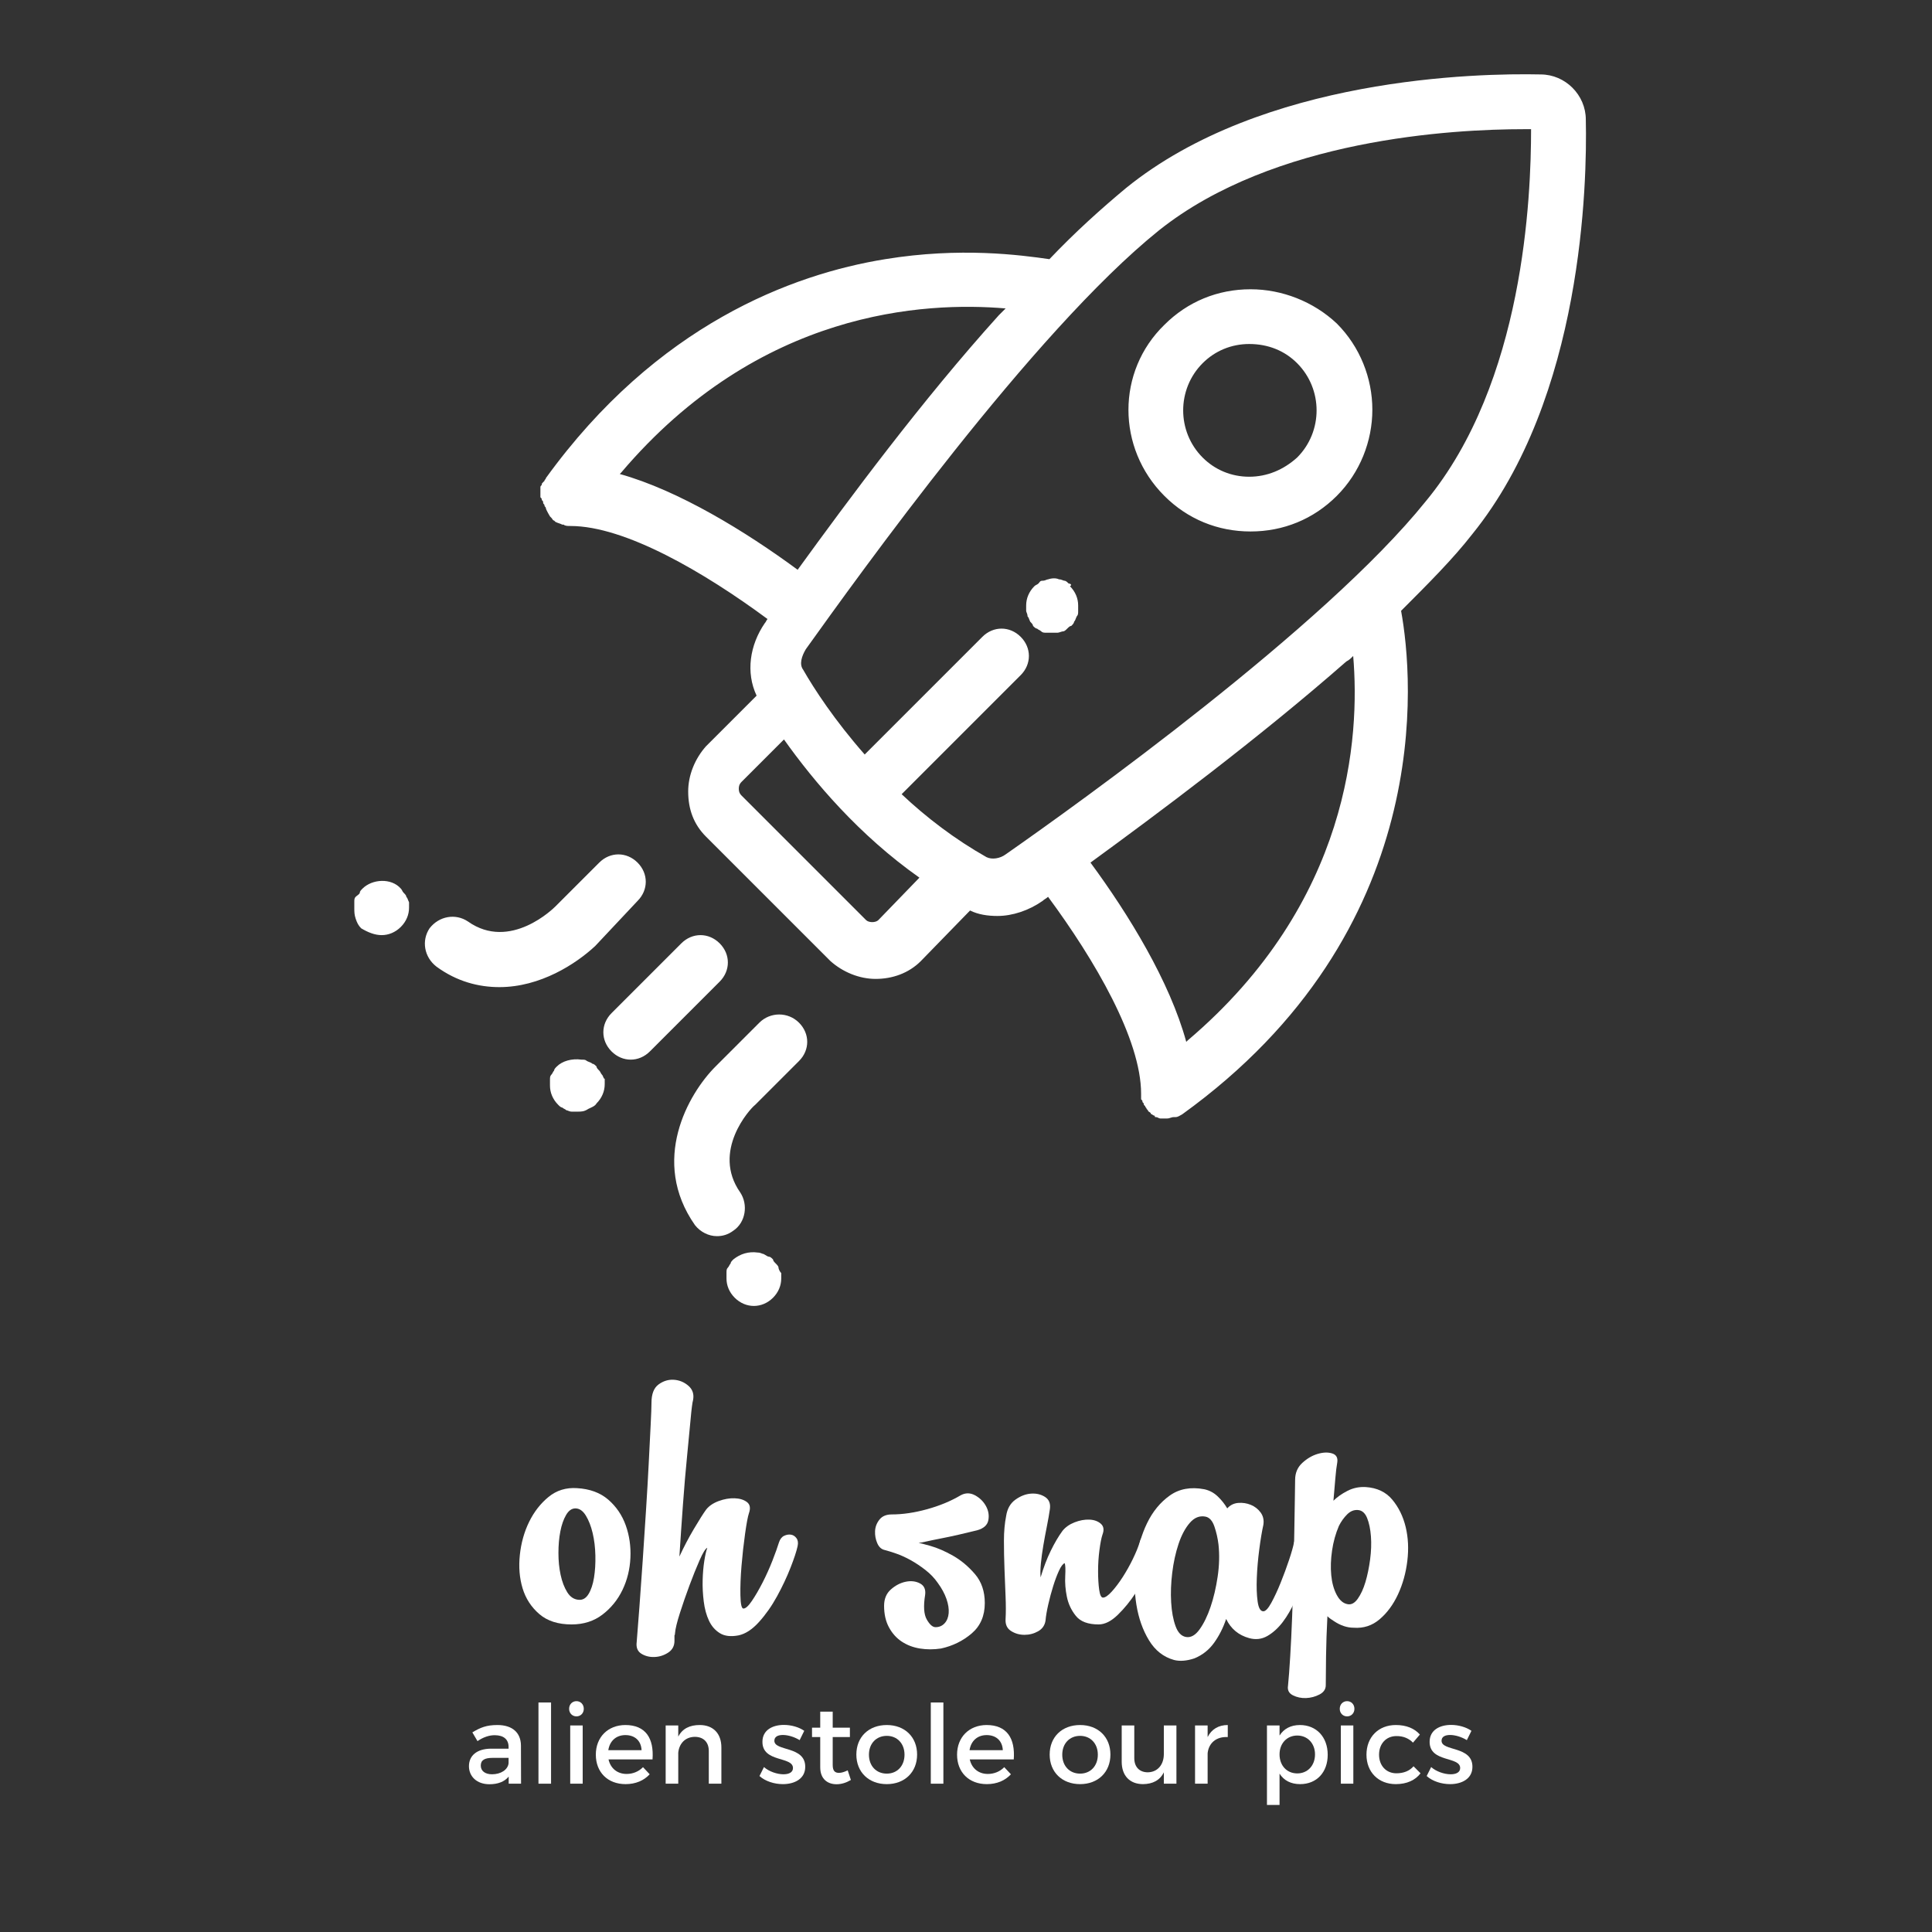 <?xml version="1.0" encoding="utf-8"?>
<!-- Generator: Adobe Illustrator 16.0.0, SVG Export Plug-In . SVG Version: 6.00 Build 0)  -->
<!DOCTYPE svg PUBLIC "-//W3C//DTD SVG 1.1//EN" "http://www.w3.org/Graphics/SVG/1.1/DTD/svg11.dtd">
<svg version="1.1" id="Layer_1" xmlns="http://www.w3.org/2000/svg" xmlns:xlink="http://www.w3.org/1999/xlink" x="0px" y="0px"
	 width="1000px" height="1000px" viewBox="-250 -250 1000 1000" enable-background="new -250 -250 1000 1000" xml:space="preserve">
<rect x="-250" y="-250" width="1000" height="1000" fill="#333333" stroke="none"/>
<path fill="#FFFFFF" d="M122.493,258.099l-36.121,36.12c-2.833,2.833-6.374,4.25-9.915,4.25c-3.542,0-7.083-1.417-9.916-4.25
	c-5.666-5.666-5.666-14.165,0-19.83l36.121-36.121c5.666-5.666,14.165-5.666,19.831,0
	C128.159,243.934,128.159,252.433,122.493,258.099z M61.583,306.259c-0.708-0.708-0.708-1.416-1.417-2.124
	c-0.708-0.709-1.417-1.417-1.417-2.125c-0.708-0.708-1.416-1.416-2.125-1.416c-0.708-0.708-1.416-0.708-2.833-1.417
	c-0.708-0.708-1.416-0.708-2.833-0.708c-4.958-0.708-9.916,0.708-12.749,3.541c-0.708,0.708-1.417,1.416-1.417,2.125
	c-0.708,0.708-0.708,1.416-1.417,2.124c-0.708,0.708-0.708,1.417-0.708,2.833c0,0.709,0,2.125,0,2.834
	c0,3.541,1.417,7.082,4.25,9.915c0.708,0.708,1.416,1.416,2.125,1.416c0.708,0.709,1.416,0.709,2.125,1.417
	c0.708,0,1.416,0.708,2.833,0.708c0.708,0,2.125,0,2.833,0c2.125,0,3.542,0,5.666-1.416c1.417-0.709,3.542-1.417,4.25-2.834
	c2.833-2.833,4.25-6.373,4.25-9.915c0-0.708,0-2.125,0-2.833C62.292,308.384,62.292,306.967,61.583,306.259z M79.998,216.313
	c5.666-5.667,5.666-14.165,0-19.832c-5.666-5.666-14.165-5.666-19.831,0l-22.664,22.664c-0.708,0.708-23.372,23.373-45.328,7.791
	c-6.374-4.25-14.873-2.833-19.831,3.542c-4.25,6.374-2.833,14.873,3.542,19.831c10.623,7.791,21.955,10.624,32.579,10.624
	c21.248,0,39.662-12.041,49.578-21.248L79.998,216.313z M-39.696,214.188c0-0.709-0.708-1.417-1.416-2.125
	c-0.708-0.708-0.708-1.417-1.417-2.125c-4.958-5.666-14.873-4.958-19.831,0c-0.708,0.708-1.417,1.417-1.417,2.125
	s-1.417,1.416-2.125,2.125c-0.708,0.708-0.708,1.416-0.708,2.833c0,0.708,0,2.125,0,2.833c0,2.125,0,3.542,0.708,5.667
	c0.708,2.124,1.417,3.541,2.833,4.958c3.542,2.125,7.083,3.541,10.624,3.541c3.541,0,7.083-1.417,9.916-4.25
	c2.833-2.833,4.25-6.374,4.25-9.916c0-0.708,0-2.125,0-2.833C-38.988,215.604-38.988,214.896-39.696,214.188z M143.032,279.346
	l-22.664,22.664c-14.165,14.165-33.996,48.869-10.624,82.156c2.833,3.541,7.082,5.666,11.332,5.666c2.833,0,5.666-0.709,8.499-2.833
	c6.374-4.249,7.791-13.457,3.541-19.831c-14.873-21.247,4.958-43.202,7.791-45.327l22.664-22.664c5.666-5.666,5.666-14.165,0-19.831
	C157.905,273.68,148.698,273.68,143.032,279.346z M152.947,406.122c0-0.709-0.708-1.416-1.416-2.125s-1.417-1.416-1.417-2.125
	c-0.708-0.708-1.416-1.416-2.125-1.416c-0.708,0-1.416-0.709-2.833-1.417c-0.708,0-1.416-0.708-2.833-0.708
	c-4.958-0.708-9.207,0.708-12.748,3.541c-0.708,0.709-1.417,1.416-1.417,2.125c-0.708,0.709-0.708,1.416-1.417,2.125
	c-0.708,0.709-0.708,1.416-0.708,2.833c0,0.708,0,2.124,0,2.833c0,3.541,1.417,7.083,4.25,9.915c2.833,2.833,6.375,4.25,9.916,4.25
	c3.542,0,7.083-1.417,9.915-4.25c2.833-2.832,4.25-6.374,4.25-9.915c0-0.709,0-2.125,0-2.833
	C153.656,408.247,152.947,406.831,152.947,406.122z M512.028,26.502c-9.916,12.749-22.664,25.497-36.829,39.662
	c6.374,34.704,18.414,165.729-113.32,260.635l0,0c-1.416,0.708-2.125,1.416-3.541,1.416h-0.708c-1.416,0-2.125,0.708-3.541,0.708
	l0,0l0,0c-0.708,0-2.125,0-2.832,0h-0.709c-0.709,0-1.416-0.708-2.125-0.708s-0.709,0-0.709-0.708c-0.707,0-1.416-0.708-1.416-0.708
	c-0.708,0-0.708-0.709-0.708-0.709c-0.708-0.708-1.417-0.708-1.417-1.416c0,0,0,0-0.708-0.708l0,0c0-0.709-0.708-0.709-0.708-1.417
	l-0.708-0.708c0-0.709,0-0.709-0.708-1.417c0-0.708,0-0.708-0.708-1.416c0,0,0-0.709,0-1.417s0-1.416,0-1.416l0,0
	c0-28.33-24.081-69.408-48.161-101.987c-0.709,0.708-2.125,1.416-2.833,2.125c-7.082,4.958-15.582,7.79-23.372,7.79
	c-4.958,0-9.915-0.708-14.165-2.833l-25.497,26.205c-6.374,6.374-14.873,9.207-23.372,9.207c-8.499,0-16.998-3.541-23.372-9.207
	l-64.451-64.451c-6.375-6.374-9.207-14.165-9.207-23.372c0-8.499,3.541-16.998,9.207-23.372l26.205-26.205
	c-5.666-12.041-3.542-26.205,4.25-37.537c0.708-0.709,0.708-1.417,1.416-2.125C114.702,46.333,73.624,22.253,45.294,22.253l0,0l0,0
	c-1.417,0-2.833,0-3.542-0.708h-0.708c-1.417-0.708-2.125-0.708-3.542-1.417l0,0l-0.708-0.708c-0.708,0-0.708-0.708-1.417-1.416
	l-0.708-0.708c0,0-2.125-3.542-2.125-4.25c0-0.708-0.708-0.708-0.708-1.417c0-0.708-0.708-0.708-0.708-1.416
	c0-0.709,0-0.709-0.708-1.417c0-0.708,0-0.708-0.708-1.417c0-0.708,0-0.708,0-1.416V5.255l0,0c0-0.708,0-1.417,0-1.417
	c0-0.708,0-0.708,0-1.416c0-0.709,0-0.709,0.708-1.417c0-0.708,0-0.708,0.708-1.417l0.708-0.708c0-0.708,0.708-0.708,0.708-1.417
	l0,0C89.913-81.859,160.029-108.064,208.19-115.855c38.954-6.375,70.116-2.125,84.989,0c13.457-14.165,26.913-26.206,39.662-36.829
	c70.825-57.368,182.019-59.493,214.598-58.785c12.749,0,23.372,10.624,23.372,23.372C571.521-155.517,569.396-44.322,512.028,26.502
	z M162.863,44.917c26.205-36.121,64.45-87.823,104.112-131.734c1.417-1.416,2.125-2.125,3.542-3.541
	C228.729-93.899,143.032-89.65,71.499-5.369l-0.708,0.708C101.245,3.838,135.949,25.086,162.863,44.917z M225.896,204.272
	c-31.163-21.956-54.535-49.577-70.116-71.533l-21.956,21.956c-1.417,1.416-1.417,2.833-1.417,3.541s0,2.125,1.417,3.542l64.45,64.45
	c1.417,1.416,4.958,1.416,6.375,0L225.896,204.272z M450.41,89.536c-1.416,1.416-2.125,2.125-3.541,2.833
	c-46.036,40.37-98.446,79.323-132.441,104.112c19.83,26.914,41.077,61.618,49.576,92.781l0.709-0.709
	C448.994,217.021,453.952,131.322,450.41,89.536z M542.482-183.139h-3.542c-36.828,0-129.608,4.958-189.102,52.411
	C284.681-78.318,194.025,48.458,167.112,85.995c-2.125,3.542-3.541,7.791-1.416,10.624c5.666,9.916,16.29,26.205,31.871,43.911
	l60.909-60.909c5.666-5.667,14.165-5.667,19.831,0c5.666,5.666,5.666,14.164,0,19.831l-61.617,61.618
	c12.748,12.04,27.622,23.372,43.911,32.579c2.833,1.417,7.082,0.708,9.916-1.416C308.053,166.027,435.537,74.663,487.947,9.504
	C538.94-52.113,542.482-148.434,542.482-183.139z M441.912-82.567c12.04,12.04,18.413,28.33,18.413,44.62
	c0,16.289-6.373,32.579-18.413,44.619c-12.04,12.04-27.623,18.415-44.62,18.415c-16.998,0-32.579-6.375-44.619-18.415
	c-24.789-24.789-24.789-64.451,0-88.531c12.04-12.04,27.621-18.414,44.619-18.414C413.582-100.273,429.872-93.899,441.912-82.567z
	 M421.372-62.028c-6.374-6.374-14.873-9.916-24.788-9.916c-9.207,0-17.706,3.542-24.081,9.916
	c-13.456,13.457-13.456,35.412,0,48.869c6.375,6.375,14.874,9.916,24.081,9.916s17.705-3.541,24.788-9.916
	C434.829-26.616,434.829-48.572,421.372-62.028z M303.095,51.999c-0.708-0.708-1.416-1.416-2.124-1.416s-1.416-0.709-2.833-0.709
	c-1.416-0.708-3.541-0.708-5.666,0c-0.709,0-1.417,0.709-2.833,0.709c-1.417,0-1.417,0.708-2.125,1.416s-1.416,0.708-2.124,1.417
	c-2.833,2.833-4.25,6.374-4.25,9.915c0,0.708,0,2.125,0,2.833s0.708,1.417,0.708,2.833c0.709,0.708,0.709,1.417,1.417,2.833
	c0.708,0.709,1.416,1.417,1.416,2.125c0.709,0.708,1.417,1.417,2.125,1.417c0.708,0.708,1.416,0.708,2.124,1.417
	c0.709,0.708,1.417,0.708,2.833,0.708c0.709,0,2.125,0,2.834,0c0.708,0,2.125,0,2.833,0s2.125-0.708,2.833-0.708
	s1.416-0.708,2.124-1.417s1.416-1.417,2.125-1.417c0.708-0.708,1.416-1.416,1.416-2.125c0.709-0.708,0.709-1.416,1.417-2.833
	c0.708-0.708,0.708-1.417,0.708-2.833c0-0.708,0-2.125,0-2.833c0-3.542-1.416-7.083-4.25-9.915
	C305.22,52.707,303.803,51.999,303.095,51.999z"/>
<g>
	<path fill="#FFFFFF" d="M45.845,590.803c-6.99,0-12.563-1.792-16.715-5.382c-4.156-3.586-7.038-8.025-8.641-13.315
		c-1.602-5.285-2.076-11.049-1.417-17.281c0.664-6.232,2.267-11.942,4.816-17.14c2.549-5.192,5.9-9.49,10.057-12.89
		c4.152-3.399,9.065-4.909,14.731-4.533c6.609,0.381,11.991,2.364,16.148,5.949c4.152,3.59,7.175,8.03,9.065,13.315
		c1.886,5.29,2.691,10.907,2.408,16.856c-0.284,5.949-1.656,11.474-4.108,16.572c-2.457,5.1-5.905,9.35-10.34,12.749
		C57.411,589.104,52.077,590.803,45.845,590.803z M49.527,578.055c2.076,0.19,3.776-0.801,5.1-2.975
		c1.319-2.169,2.266-5.002,2.833-8.499c0.566-3.492,0.801-7.317,0.708-11.474c-0.097-4.152-0.566-8.025-1.417-11.615
		c-0.85-3.585-2.032-6.608-3.541-9.065c-1.514-2.452-3.307-3.683-5.383-3.683c-1.89,0-3.497,1.133-4.816,3.399
		c-1.324,2.267-2.315,5.1-2.975,8.499c-0.664,3.399-0.992,7.131-0.992,11.19c0,4.063,0.376,7.839,1.133,11.332
		c0.752,3.497,1.886,6.472,3.399,8.924C45.088,576.545,47.071,577.869,49.527,578.055z"/>
	<path fill="#FFFFFF" d="M87.204,476.067c0-4.533,1.226-7.693,3.683-9.49c2.453-1.793,5.1-2.594,7.933-2.408
		c2.833,0.19,5.334,1.23,7.507,3.116c2.169,1.89,2.975,4.347,2.408,7.366c-0.381,1.323-0.806,4.63-1.275,9.915
		c-0.474,5.29-1.089,11.713-1.842,19.265c-0.757,7.556-1.465,15.864-2.125,24.93c-0.664,9.065-1.275,18.038-1.841,26.913
		c2.266-4.908,4.767-9.676,7.507-14.307c2.735-4.625,4.86-7.977,6.374-10.057c1.51-1.886,3.683-3.351,6.516-4.391
		c2.833-1.036,5.568-1.51,8.215-1.417c2.643,0.098,4.768,0.757,6.375,1.983c1.602,1.23,1.934,3.165,0.991,5.808
		c-0.566,1.699-1.23,5.24-1.983,10.623c-0.757,5.383-1.372,10.907-1.841,16.573c-0.474,5.666-0.664,10.766-0.567,15.298
		c0.093,4.533,0.611,6.8,1.558,6.8c1.133,0,2.594-1.319,4.391-3.967c1.793-2.643,3.634-5.808,5.524-9.49
		c1.886-3.683,3.585-7.459,5.1-11.332c1.509-3.869,2.643-7.033,3.399-9.49c0.566-1.7,1.461-2.833,2.691-3.399
		c1.226-0.567,2.408-0.753,3.541-0.567c1.133,0.19,2.076,0.806,2.833,1.842c0.752,1.04,0.943,2.408,0.567,4.108
		c-0.567,2.646-1.797,6.374-3.683,11.189c-1.89,4.816-4.205,9.729-6.941,14.731c-2.74,5.007-5.856,9.446-9.349,13.315
		c-3.497,3.873-7.038,6.188-10.624,6.94c-3.966,0.758-7.18,0.381-9.632-1.133c-2.457-1.51-4.347-3.683-5.666-6.516
		c-1.323-2.833-2.222-6.136-2.691-9.916c-0.474-3.775-0.664-7.458-0.566-11.048c0.093-3.586,0.376-6.893,0.85-9.916
		c0.469-3.019,0.991-5.285,1.558-6.799c-0.947,0.381-2.267,2.505-3.966,6.374c-1.7,3.873-3.448,8.216-5.241,13.032
		c-1.797,4.815-3.448,9.587-4.958,14.306c-1.514,4.724-2.364,8.216-2.55,10.482c0,0.566-0.097,0.947-0.283,1.133v2.833
		c0,2.643-1.089,4.675-3.258,6.091c-2.174,1.417-4.533,2.17-7.083,2.267c-2.55,0.093-4.816-0.474-6.799-1.699
		c-1.983-1.23-2.784-3.258-2.408-6.091c0.381-4.719,0.85-10.81,1.417-18.273c0.567-7.458,1.133-15.439,1.7-23.938
		c0.566-8.499,1.133-17.14,1.7-25.922c0.566-8.782,1.036-16.949,1.417-24.505c0.376-7.552,0.708-14.116,0.991-19.689
		C87.063,481.973,87.204,478.147,87.204,476.067z"/>
	<path fill="#FFFFFF" d="M247.262,523.944c2.452-1.318,4.909-1.318,7.365,0c2.453,1.324,4.343,3.165,5.666,5.524
		c1.319,2.364,1.744,4.816,1.275,7.366c-0.474,2.55-2.408,4.298-5.808,5.241c-3.023,0.757-6.188,1.514-9.491,2.266
		c-3.307,0.758-6.423,1.417-9.349,1.983c-2.931,0.566-5.432,1.089-7.507,1.559c-2.081,0.474-3.4,0.708-3.966,0.708
		c0.376,0,2.408,0.522,6.091,1.558c3.683,1.041,7.601,2.74,11.757,5.1c4.152,2.364,7.932,5.524,11.332,9.491
		c3.4,3.966,5.1,8.972,5.1,15.015c0,6.613-2.267,11.854-6.799,15.723c-4.533,3.869-9.823,6.467-15.865,7.791
		c-3.78,0.566-7.415,0.566-10.907,0c-3.497-0.566-6.613-1.749-9.349-3.541c-2.74-1.793-4.958-4.25-6.658-7.366
		s-2.549-6.844-2.549-11.19c0-3.585,1.177-6.418,3.541-8.499c2.359-2.076,4.909-3.399,7.649-3.966
		c2.736-0.566,5.192-0.283,7.366,0.85c2.169,1.134,3.068,3.116,2.691,5.949c-0.947,5.856-0.664,10.106,0.85,12.749
		c1.509,2.646,3.019,3.966,4.533,3.966c1.886,0,3.444-0.659,4.674-1.983c1.226-1.318,1.935-3.067,2.125-5.241
		c0.186-2.169-0.19-4.625-1.133-7.365c-0.947-2.735-2.457-5.524-4.533-8.357c-1.7-2.452-3.825-4.675-6.375-6.657
		c-2.55-1.983-5.099-3.683-7.649-5.1c-2.55-1.416-5.055-2.55-7.507-3.399c-2.457-0.85-4.44-1.461-5.949-1.842
		c-1.7-0.376-2.975-1.558-3.825-3.541c-0.85-1.983-1.226-4.06-1.133-6.232c0.098-2.169,0.85-4.152,2.267-5.949
		c1.417-1.793,3.541-2.691,6.374-2.691c5.666,0,11.757-0.895,18.273-2.691C236.354,529.376,242.162,526.968,247.262,523.944z"/>
	<path fill="#FFFFFF" d="M270.773,534.71c0.567-3.775,2.169-6.608,4.816-8.499c2.643-1.886,5.334-2.926,8.074-3.116
		c2.735-0.186,5.144,0.381,7.224,1.7c2.076,1.323,2.926,3.399,2.55,6.232c-0.381,2.647-0.898,5.622-1.558,8.924
		c-0.664,3.307-1.275,6.613-1.842,9.915c-0.566,3.307-0.991,6.423-1.274,9.35c-0.284,2.93-0.332,5.338-0.142,7.224
		c1.509-5.1,3.258-9.677,5.24-13.74c1.983-4.059,4.011-7.507,6.091-10.34c1.51-1.886,3.586-3.351,6.233-4.392
		c2.643-1.035,5.192-1.509,7.648-1.416c2.452,0.098,4.436,0.806,5.949,2.125c1.51,1.323,1.793,3.213,0.851,5.665
		c-0.567,1.7-1.09,4.348-1.559,7.933c-0.474,3.59-0.708,7.225-0.708,10.907s0.186,6.896,0.566,9.632
		c0.376,2.74,1.036,4.108,1.983,4.108c1.133,0,2.643-1.036,4.532-3.116c1.886-2.076,3.776-4.577,5.666-7.508
		c1.886-2.926,3.635-6.042,5.241-9.349c1.603-3.303,2.784-6.184,3.541-8.641c0.376-1.7,1.178-2.833,2.408-3.399
		c1.227-0.567,2.408-0.753,3.541-0.567c1.134,0.19,2.076,0.806,2.833,1.842c0.753,1.04,0.943,2.408,0.566,4.108
		c-0.566,2.646-1.89,6.232-3.966,10.765c-2.08,4.533-4.533,8.973-7.366,13.315c-2.833,4.347-5.949,8.171-9.349,11.474
		c-3.399,3.307-6.706,4.957-9.915,4.957c-5.48,0-9.397-1.46-11.757-4.391c-2.364-2.926-3.922-6.232-4.675-9.915
		c-0.757-3.684-1.04-7.269-0.85-10.766c0.186-3.493,0.093-5.71-0.283-6.657c-0.947,0.38-1.939,1.699-2.975,3.966
		c-1.04,2.267-2.032,4.913-2.975,7.933c-0.947,3.023-1.798,6.188-2.55,9.49c-0.757,3.307-1.23,6.091-1.417,8.357
		c-0.38,2.456-1.655,4.298-3.824,5.524c-2.174,1.23-4.532,1.841-7.082,1.841s-4.865-0.659-6.941-1.982
		c-2.08-1.319-3.023-3.4-2.833-6.233c0.187-3.209,0.187-7.082,0-11.614c-0.19-4.533-0.381-9.301-0.566-14.307
		c-0.19-5.002-0.283-9.867-0.283-14.59C269.641,542.74,270.017,538.49,270.773,534.71z"/>
	<path fill="#FFFFFF" d="M373.323,520.828c2.644,0.567,4.958,1.798,6.941,3.684c1.983,1.89,3.634,3.966,4.958,6.232
		c1.509-1.7,3.399-2.643,5.666-2.833c2.266-0.187,4.435,0.142,6.516,0.991c2.076,0.85,3.775,2.174,5.1,3.967
		c1.318,1.797,1.792,3.922,1.416,6.374c-0.757,3.399-1.465,7.648-2.125,12.748c-0.664,5.1-1.089,10.013-1.274,14.731
		c-0.19,4.724-0.049,8.782,0.425,12.182c0.469,3.4,1.461,5.1,2.975,5.1c1.133,0,2.501-1.461,4.107-4.391
		c1.603-2.927,3.21-6.375,4.816-10.341c1.603-3.966,3.067-7.933,4.392-11.898c1.318-3.966,2.169-6.985,2.549-9.065
		c0.567-1.886,1.51-3.161,2.833-3.824c1.319-0.66,2.595-0.851,3.825-0.567c1.226,0.283,2.267,0.992,3.116,2.125
		s0.991,2.55,0.425,4.25c-0.381,1.133-0.991,3.258-1.842,6.374c-0.85,3.116-1.938,6.564-3.258,10.34
		c-1.323,3.78-2.882,7.698-4.674,11.757c-1.798,4.063-3.874,7.649-6.233,10.766c-2.363,3.116-5.006,5.524-7.932,7.225
		c-2.931,1.699-6.091,2.075-9.491,1.133c-5.479-1.51-9.445-4.816-11.898-9.916c-1.514,4.533-3.59,8.641-6.232,12.324
		c-2.646,3.683-6.047,6.374-10.198,8.074c-3.967,1.318-7.464,1.602-10.482,0.85c-5.479-1.514-9.822-4.914-13.031-10.199
		c-3.214-5.285-5.383-11.425-6.517-18.414c-1.133-6.985-1.226-14.258-0.283-21.814c0.947-7.551,2.878-14.351,5.808-20.397
		c2.926-6.042,6.844-10.81,11.757-14.306C360.385,520.594,366.334,519.51,373.323,520.828z M380.689,549.441
		c-0.381-3.209-1.089-6.325-2.125-9.349c-1.04-3.019-2.598-4.719-4.674-5.1c-3.023-0.566-5.715,0.522-8.074,3.258
		c-2.364,2.74-4.298,6.375-5.808,10.907c-1.514,4.533-2.599,9.49-3.258,14.873c-0.664,5.383-0.85,10.482-0.566,15.299
		c0.283,4.815,1.035,8.924,2.266,12.323c1.227,3.399,3.068,5.289,5.524,5.666c2.452,0.381,4.768-0.943,6.941-3.967
		c2.169-3.019,4.059-6.892,5.666-11.615c1.602-4.719,2.833-9.959,3.683-15.723C381.114,560.256,381.256,554.731,380.689,549.441z"/>
	<path fill="#FFFFFF" d="M420.351,516.013c0-3.586,1.227-6.516,3.683-8.782c2.453-2.267,5.1-3.825,7.933-4.675
		s5.334-0.942,7.508-0.283c2.169,0.664,3.067,2.222,2.691,4.675c-0.381,2.08-0.709,4.815-0.992,8.215
		c-0.283,3.4-0.615,7.273-0.991,11.615c1.886-1.886,4.294-3.585,7.224-5.099c2.927-1.51,6.092-2.169,9.491-1.983
		c5.852,0.381,10.433,2.55,13.739,6.516c3.303,3.967,5.618,8.689,6.941,14.165c1.319,5.48,1.603,11.332,0.85,17.564
		c-0.757,6.232-2.363,11.996-4.815,17.281c-2.457,5.29-5.622,9.588-9.491,12.891c-3.873,3.307-8.357,4.771-13.456,4.391
		c-3.4,0-6.8-1.133-10.199-3.399c-0.566-0.376-1.133-0.753-1.699-1.134c-0.567-0.376-1.134-0.85-1.7-1.416
		c-0.381,7.366-0.615,14.209-0.708,20.539c-0.098,6.325-0.142,11.376-0.142,15.156c0,2.076-1.089,3.684-3.258,4.816
		c-2.174,1.133-4.489,1.744-6.941,1.842c-2.457,0.093-4.723-0.381-6.799-1.417c-2.076-1.04-2.926-2.691-2.55-4.958
		c0.381-3.78,0.757-8.782,1.133-15.015c0.381-6.232,0.709-13.031,0.992-20.397c0.283-7.365,0.522-14.917,0.708-22.664
		c0.19-7.741,0.327-14.917,0.425-21.53c0.093-6.608,0.186-12.323,0.283-17.14C420.302,520.97,420.351,517.712,420.351,516.013z
		 M443.015,539.81c-1.7,3.966-2.882,8.216-3.541,12.748c-0.664,4.533-0.806,8.782-0.425,12.749
		c0.376,3.966,1.318,7.365,2.833,10.198c1.509,2.833,3.399,4.44,5.666,4.816c1.886,0.381,3.634-0.566,5.24-2.833
		c1.603-2.267,2.927-5.144,3.967-8.641c1.035-3.492,1.841-7.366,2.408-11.615c0.566-4.25,0.708-8.26,0.425-12.04
		c-0.283-3.776-0.947-6.941-1.983-9.49c-1.04-2.55-2.599-3.918-4.675-4.108c-2.08-0.186-3.966,0.566-5.666,2.267
		C445.564,535.56,444.147,537.543,443.015,539.81z"/>
</g>
<g>
	<path fill="#FFFFFF" d="M13.297,669.555c-2.153,2.663-5.609,3.966-9.972,3.966c-6.515,0-10.595-4.022-10.595-9.349
		c0-5.495,4.136-9.008,11.388-9.064h9.122v-0.906c0-3.796-2.437-6.063-7.195-6.063c-2.89,0-5.893,1.02-8.895,3.06l-2.663-4.532
		c4.193-2.493,7.252-3.796,12.974-3.796c7.762,0,12.125,3.966,12.181,10.595l0.057,19.772h-6.402V669.555z M13.241,662.643v-2.776
		H5.082c-4.249,0-6.232,1.134-6.232,4.022c0,2.72,2.209,4.477,5.835,4.477C9.331,668.365,12.9,665.929,13.241,662.643z"/>
	<path fill="#FFFFFF" d="M28.71,673.237v-42.039h6.515v42.039H28.71z"/>
	<path fill="#FFFFFF" d="M52.167,634.484c0,2.267-1.643,3.909-3.796,3.909c-2.153,0-3.796-1.643-3.796-3.909
		c0-2.322,1.643-3.966,3.796-3.966C50.523,630.519,52.167,632.162,52.167,634.484z M45.141,673.237v-30.141H51.6v30.141H45.141z"/>
	<path fill="#FFFFFF" d="M87.747,660.66H64.972c1.02,4.646,4.589,7.535,9.348,7.535c3.286,0,6.289-1.247,8.499-3.513l3.456,3.683
		c-2.946,3.229-7.252,5.099-12.464,5.099c-9.292,0-15.411-6.176-15.411-15.24c0-9.122,6.289-15.297,15.24-15.354
		C84.234,642.87,88.541,649.782,87.747,660.66z M82.082,655.9c-0.227-4.872-3.456-7.818-8.385-7.818
		c-4.759,0-8.102,3.003-8.838,7.818H82.082z"/>
	<path fill="#FFFFFF" d="M123.386,654.484v18.753h-6.516v-16.94c0-4.532-2.72-7.309-7.252-7.309
		c-4.986,0.057-8.102,3.513-8.555,8.216v16.033h-6.515v-30.141h6.515v5.778c2.153-4.192,6.006-6.005,11.104-6.005
		C119.193,642.87,123.386,647.289,123.386,654.484z"/>
	<path fill="#FFFFFF" d="M166.277,645.872l-2.379,4.816c-2.663-1.644-6.005-2.663-8.668-2.663c-2.549,0-4.419,0.85-4.419,3.003
		c0,5.552,16.034,2.55,15.977,13.484c0,6.175-5.496,8.951-11.558,8.951c-4.419,0-9.122-1.473-12.124-4.192l2.323-4.646
		c2.606,2.322,6.799,3.739,10.085,3.739c2.776,0,4.929-0.964,4.929-3.229c0-6.176-15.864-2.72-15.807-13.598
		c0-6.119,5.325-8.725,11.104-8.725C159.535,642.813,163.558,643.946,166.277,645.872z"/>
	<path fill="#FFFFFF" d="M190.414,671.311c-2.379,1.417-4.873,2.21-7.422,2.21c-4.533,0-8.442-2.606-8.442-8.781v-15.638h-4.249
		v-4.872h4.249v-8.271h6.459v8.271h8.895v4.872h-8.895v14.447c0,3.116,1.19,4.079,3.229,4.079c1.359,0,2.776-0.453,4.532-1.303
		L190.414,671.311z"/>
	<path fill="#FFFFFF" d="M224.691,658.167c0,9.064-6.402,15.297-15.693,15.297c-9.348,0-15.75-6.232-15.75-15.297
		c0-9.122,6.402-15.297,15.75-15.297C218.29,642.87,224.691,649.045,224.691,658.167z M199.763,658.224
		c0,5.835,3.796,9.802,9.235,9.802c5.382,0,9.178-3.967,9.178-9.802c0-5.779-3.796-9.745-9.178-9.745
		C203.559,648.479,199.763,652.444,199.763,658.224z"/>
	<path fill="#FFFFFF" d="M231.776,673.237v-42.039h6.515v42.039H231.776z"/>
	<path fill="#FFFFFF" d="M274.723,660.66h-22.776c1.021,4.646,4.59,7.535,9.349,7.535c3.286,0,6.289-1.247,8.498-3.513l3.456,3.683
		c-2.946,3.229-7.252,5.099-12.464,5.099c-9.292,0-15.411-6.176-15.411-15.24c0-9.122,6.289-15.297,15.241-15.354
		C271.21,642.87,275.516,649.782,274.723,660.66z M269.057,655.9c-0.227-4.872-3.456-7.818-8.385-7.818
		c-4.76,0-8.102,3.003-8.839,7.818H269.057z"/>
	<path fill="#FFFFFF" d="M324.752,658.167c0,9.064-6.402,15.297-15.693,15.297c-9.349,0-15.75-6.232-15.75-15.297
		c0-9.122,6.401-15.297,15.75-15.297C318.35,642.87,324.752,649.045,324.752,658.167z M299.823,658.224
		c0,5.835,3.796,9.802,9.235,9.802c5.382,0,9.178-3.967,9.178-9.802c0-5.779-3.796-9.745-9.178-9.745
		C303.619,648.479,299.823,652.444,299.823,658.224z"/>
	<path fill="#FFFFFF" d="M358.918,673.237h-6.516v-5.893c-2.039,4.193-5.836,6.063-10.765,6.119
		c-6.912,0-11.048-4.419-11.048-11.614v-18.753h6.516v16.939c0,4.533,2.663,7.309,7.025,7.309c5.212-0.113,8.271-4.136,8.271-9.404
		v-14.844h6.516V673.237z"/>
	<path fill="#FFFFFF" d="M375.067,649.102c2.04-4.079,5.666-6.231,10.425-6.231v6.231c-6.063-0.34-9.915,3.229-10.425,8.386v15.75
		h-6.516v-30.141h6.516V649.102z"/>
	<path fill="#FFFFFF" d="M437.221,658.28c0,9.008-5.665,15.184-14.277,15.184c-4.815,0-8.441-1.926-10.651-5.438v16.203h-6.516
		v-41.132h6.516v5.212c2.21-3.513,5.836-5.438,10.538-5.438C431.385,642.87,437.221,649.102,437.221,658.28z M430.648,658.054
		c0-5.609-3.796-9.745-9.178-9.745c-5.383,0-9.179,4.079-9.179,9.745c0,5.835,3.796,9.858,9.179,9.858
		C426.853,667.912,430.648,663.832,430.648,658.054z"/>
	<path fill="#FFFFFF" d="M451.047,634.484c0,2.267-1.643,3.909-3.796,3.909c-2.152,0-3.796-1.643-3.796-3.909
		c0-2.322,1.644-3.966,3.796-3.966C449.404,630.519,451.047,632.162,451.047,634.484z M444.021,673.237v-30.141h6.459v30.141
		H444.021z"/>
	<path fill="#FFFFFF" d="M484.928,647.799l-3.569,4.192c-2.096-2.152-4.985-3.456-8.611-3.399c-5.213,0-8.952,3.909-8.952,9.632
		c0,5.722,3.739,9.632,8.952,9.632c3.796,0,6.855-1.247,8.895-3.626l3.626,3.626c-2.719,3.568-7.082,5.608-12.804,5.608
		c-8.952,0-15.184-6.176-15.184-15.24c0-9.122,6.231-15.354,15.184-15.354C477.902,642.87,482.151,644.626,484.928,647.799z"/>
	<path fill="#FFFFFF" d="M511.615,645.872l-2.38,4.816c-2.663-1.644-6.006-2.663-8.668-2.663c-2.55,0-4.42,0.85-4.42,3.003
		c0,5.552,16.034,2.55,15.978,13.484c0,6.175-5.496,8.951-11.558,8.951c-4.42,0-9.122-1.473-12.125-4.192l2.323-4.646
		c2.606,2.322,6.799,3.739,10.085,3.739c2.776,0,4.929-0.964,4.929-3.229c0-6.176-15.863-2.72-15.807-13.598
		c0-6.119,5.325-8.725,11.104-8.725C504.873,642.813,508.896,643.946,511.615,645.872z"/>
</g>
</svg>
